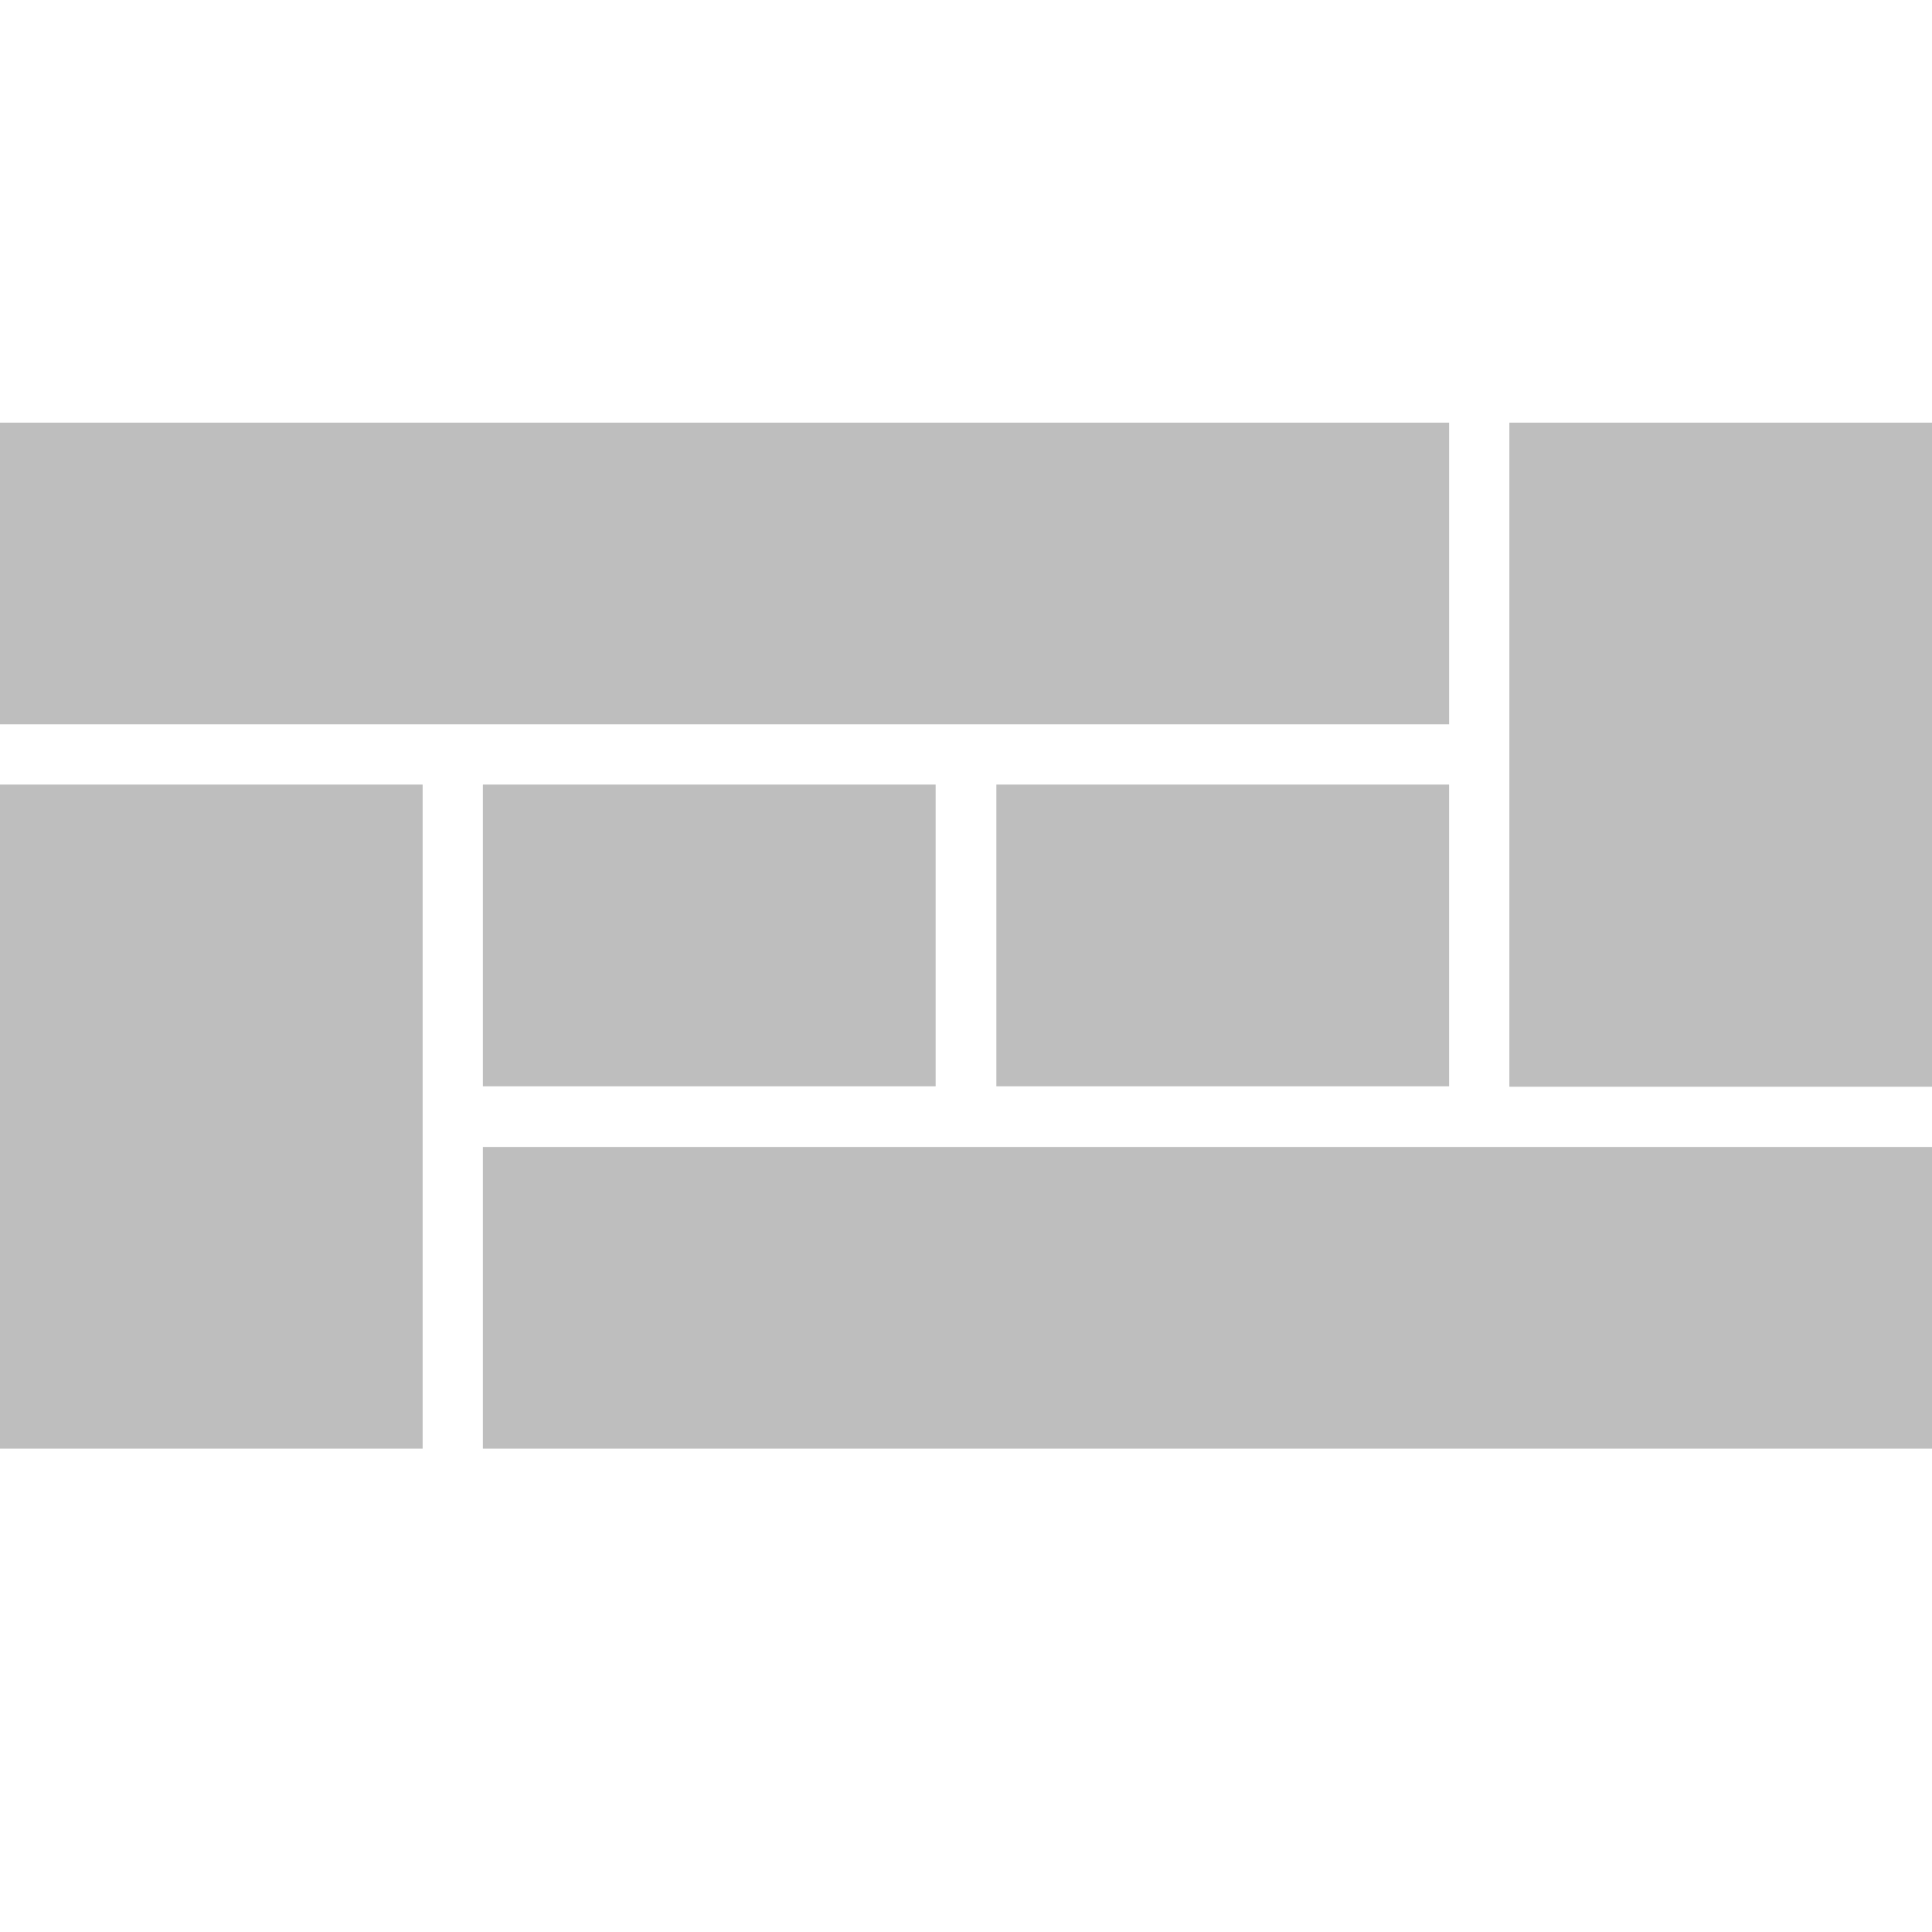 <?xml version="1.0" encoding="UTF-8" standalone="no"?>
<!-- Created with Inkscape (http://www.inkscape.org/) -->

<svg
   xmlns:dc="http://purl.org/dc/elements/1.1/"
   xmlns:cc="http://creativecommons.org/ns#"
   xmlns:rdf="http://www.w3.org/1999/02/22-rdf-syntax-ns#"
   xmlns:svg="http://www.w3.org/2000/svg"
   xmlns="http://www.w3.org/2000/svg"
   xmlns:sodipodi="http://sodipodi.sourceforge.net/DTD/sodipodi-0.dtd"
   xmlns:inkscape="http://www.inkscape.org/namespaces/inkscape"
   width="16"
   height="16"
   viewBox="0 0 4.233 4.233"
   version="1.1"
   id="svg8"
   inkscape:version="0.92.2 2405546, 2018-03-11"
   sodipodi:docname="nest-symbolic.svg">
  <defs
     id="defs2" />
  <sodipodi:namedview
     id="base"
     pagecolor="#ffffff"
     bordercolor="#666666"
     borderopacity="1.0"
     inkscape:pageopacity="0.0"
     inkscape:pageshadow="2"
     inkscape:zoom="63.356767"
     inkscape:cx="3.86063"
     inkscape:cy="7.0154721"
     inkscape:document-units="mm"
     inkscape:current-layer="layer1"
     showgrid="true"
     units="px"
     inkscape:window-width="3200"
     inkscape:window-height="1648"
     inkscape:window-x="0"
     inkscape:window-y="0"
     inkscape:window-maximized="1">
    <inkscape:grid
       type="xygrid"
       id="grid815"
       empspacing="2"
       spacingx="0.132"
       spacingy="0.132" />
  </sodipodi:namedview>
  <g
     inkscape:label="Layer 1"
     inkscape:groupmode="layer"
     id="layer1"
     transform="translate(0,-292.767)">
    <rect
       style="opacity:1;fill:#bebebe;fill-opacity:1;stroke:none;stroke-width:1;stroke-miterlimit:4;stroke-dasharray:none;stroke-dashoffset:0;stroke-opacity:1"
       id="rect852"
       width="3.175"
       height="0.661"
       x="1.058"
       y="295.28" />
    <rect
       y="294.486"
       x="0"
       height="1.455"
       width="0.926"
       id="rect894"
       style="opacity:1;fill:#bebebe;fill-opacity:1;stroke:none;stroke-width:1;stroke-miterlimit:4;stroke-dasharray:none;stroke-dashoffset:0;stroke-opacity:1" />
    <rect
       style="opacity:1;fill:#bebebe;fill-opacity:1;stroke:none;stroke-width:1.035;stroke-miterlimit:4;stroke-dasharray:none;stroke-dashoffset:0;stroke-opacity:1"
       id="rect896"
       width="0.992"
       height="0.661"
       x="1.058"
       y="294.486" />
    <rect
       y="294.486"
       x="2.183"
       height="0.661"
       width="0.992"
       id="rect898"
       style="opacity:1;fill:#bebebe;fill-opacity:1;stroke:none;stroke-width:1.035;stroke-miterlimit:4;stroke-dasharray:none;stroke-dashoffset:0;stroke-opacity:1" />
    <rect
       style="opacity:1;fill:#bebebe;fill-opacity:1;stroke:none;stroke-width:1;stroke-miterlimit:4;stroke-dasharray:none;stroke-dashoffset:0;stroke-opacity:1"
       id="rect900"
       width="0.926"
       height="1.455"
       x="3.307"
       y="293.693" />
    <rect
       y="293.693"
       x="0"
       height="0.661"
       width="3.175"
       id="rect889"
       style="opacity:1;fill:#bebebe;fill-opacity:1;stroke:none;stroke-width:1;stroke-miterlimit:4;stroke-dasharray:none;stroke-dashoffset:0;stroke-opacity:1" />
  </g>
</svg>
